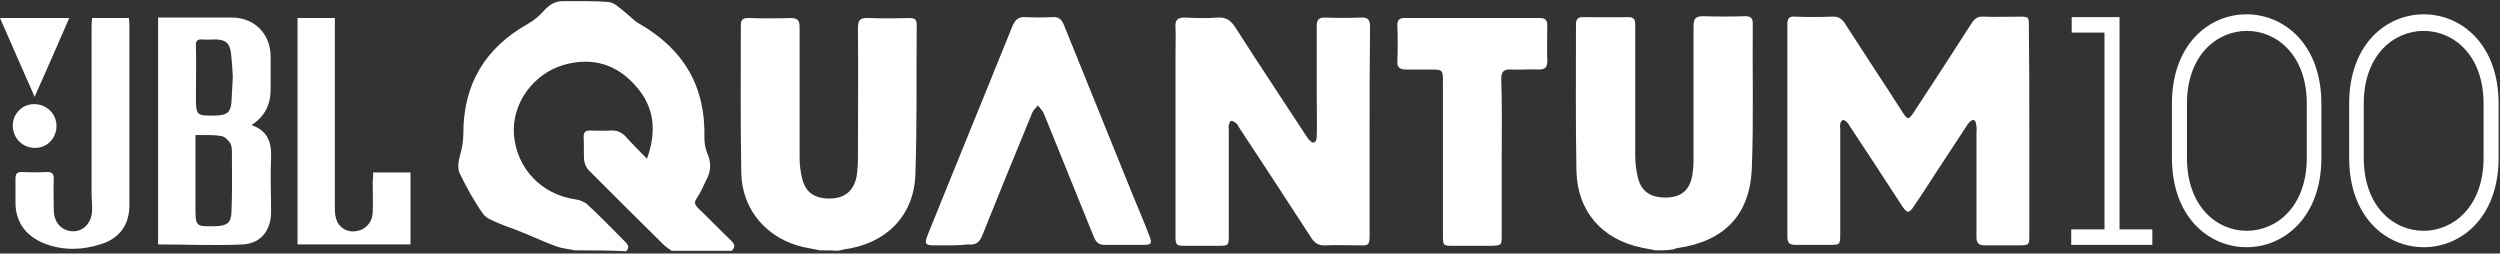 <svg width="424" height="43" viewBox="0 0 424 43" fill="none" xmlns="http://www.w3.org/2000/svg">
<rect x="0" y="0" width="424" height="43" fill="#333333" stroke="none"/>
<path d="M97.441 42.458C96.436 42.227 95.432 42.149 94.505 41.84C92.341 41.068 90.255 40.063 88.091 39.214C87.009 38.75 85.927 38.441 84.846 37.977C83.841 37.514 82.605 37.127 81.986 36.355C80.441 34.192 79.127 31.797 77.968 29.402C77.582 28.629 77.736 27.393 77.968 26.543C78.355 25.23 78.586 23.994 78.586 22.603C78.586 14.259 82.296 8.078 89.636 3.984C90.564 3.443 91.414 2.747 92.109 1.975C93.036 0.893 94.041 0.198 95.432 0.198C98.059 0.198 100.686 0.121 103.236 0.352C104.164 0.43 105.014 1.28 105.786 1.898C106.714 2.593 107.486 3.52 108.491 4.061C115.986 8.387 119.696 14.723 119.464 23.375C119.464 24.225 119.618 25.152 119.927 25.925C120.623 27.47 120.623 28.938 119.85 30.406C119.309 31.488 118.846 32.647 118.15 33.651C117.686 34.346 117.841 34.733 118.382 35.273C120.236 37.05 122.091 38.982 123.946 40.759C124.564 41.377 124.796 41.84 124.1 42.536C120.7 42.536 117.3 42.536 113.9 42.536C113.514 42.227 113.127 41.995 112.741 41.686C108.414 37.437 104.164 33.187 99.836 28.861C99.45 28.475 99.141 27.779 99.064 27.161C98.986 25.848 99.064 24.457 98.986 23.144C98.986 22.448 99.296 22.139 99.991 22.139C101.15 22.139 102.386 22.217 103.546 22.139C104.627 22.062 105.477 22.448 106.173 23.221C107.255 24.457 108.414 25.539 109.727 26.929C111.427 22.217 110.964 18.122 107.873 14.645C104.627 10.86 100.377 9.623 95.586 11.014C90.332 12.559 86.777 17.658 87.164 22.835C87.627 28.552 91.8 32.956 97.518 33.805C98.214 33.883 99.064 34.192 99.605 34.655C101.768 36.664 103.855 38.827 106.018 40.99C106.559 41.531 106.791 42.072 106.173 42.613C103.391 42.458 100.377 42.458 97.441 42.458Z" fill="white"/>
<path d="M280.809 42.458C280.036 42.304 279.186 42.149 278.414 41.995C271.691 40.604 267.518 35.814 267.364 29.015C267.209 20.749 267.286 12.405 267.286 4.138C267.286 3.365 267.518 2.902 268.445 2.902C270.995 2.902 273.623 2.979 276.173 2.902C277.409 2.902 277.332 3.675 277.332 4.447C277.332 11.709 277.332 19.049 277.332 26.311C277.332 27.625 277.486 28.938 277.796 30.174C278.414 32.569 280.036 33.574 282.741 33.496C285.136 33.419 286.527 32.26 286.991 29.865C287.146 28.938 287.223 28.011 287.223 27.007C287.223 19.513 287.223 12.018 287.223 4.447C287.223 3.211 287.532 2.747 288.845 2.747C291.241 2.825 293.636 2.825 296.032 2.747C296.882 2.747 297.268 3.056 297.268 3.984C297.191 12.173 297.423 20.285 297.114 28.475C296.805 36.432 292.477 40.913 284.518 42.072C284.286 42.072 284.055 42.227 283.746 42.304C282.741 42.458 281.736 42.458 280.809 42.458Z" fill="white"/>
<path d="M139.091 42.458C138.164 42.304 137.236 42.072 136.309 41.918C130.127 40.527 125.877 35.66 125.723 29.402C125.568 21.058 125.645 12.637 125.645 4.293C125.645 3.288 126.032 3.057 126.959 3.057C129.355 3.134 131.75 3.134 134.145 3.057C135.305 3.057 135.614 3.52 135.614 4.602C135.614 11.941 135.614 19.358 135.614 26.698C135.614 27.934 135.768 29.247 136.077 30.406C136.695 32.801 138.395 33.806 141.177 33.651C143.418 33.496 144.809 32.26 145.273 29.942C145.427 28.938 145.505 27.934 145.505 27.007C145.505 19.59 145.582 12.173 145.505 4.756C145.505 3.443 145.891 2.979 147.205 3.057C149.523 3.134 151.918 3.134 154.236 3.057C155.009 3.057 155.473 3.211 155.473 4.138C155.395 12.714 155.55 21.212 155.241 29.788C154.932 36.741 150.141 41.377 143.109 42.304C142.8 42.381 142.491 42.458 142.105 42.536C141.177 42.458 140.095 42.458 139.091 42.458Z" fill="white"/>
<path d="M344.173 22.217C344.173 28.088 344.173 34.037 344.173 39.909C344.173 41.531 344.095 41.608 342.473 41.608C340.541 41.608 338.532 41.608 336.6 41.608C335.595 41.608 335.209 41.222 335.209 40.218C335.209 34.269 335.209 28.32 335.209 22.371C335.209 22.062 335.286 21.753 335.209 21.444C335.132 21.058 335.132 20.44 334.745 20.362C334.359 20.285 333.973 20.749 333.741 21.058C332.041 23.607 330.418 26.157 328.718 28.706C327.404 30.715 326.091 32.801 324.7 34.81C323.773 36.278 323.464 36.278 322.459 34.733C319.6 30.329 316.741 25.925 313.805 21.521C313.65 21.212 313.418 20.903 313.186 20.671C313.032 20.517 312.645 20.285 312.568 20.362C312.336 20.44 312.105 20.749 312.105 21.058C312.027 21.367 312.105 21.753 312.105 22.062C312.105 27.934 312.105 33.883 312.105 39.754C312.105 41.454 312.027 41.531 310.405 41.531C308.473 41.531 306.464 41.531 304.532 41.531C303.527 41.531 303.141 41.222 303.141 40.141C303.141 28.088 303.141 16.113 303.141 4.061C303.141 3.056 303.527 2.747 304.455 2.825C306.541 2.902 308.627 2.902 310.714 2.825C311.795 2.747 312.414 3.211 312.955 4.061C316.123 9.005 319.368 13.873 322.536 18.817C323.541 20.44 323.695 20.44 324.777 18.74C328.023 13.795 331.191 8.928 334.359 3.984C334.9 3.134 335.441 2.747 336.445 2.825C338.377 2.902 340.386 2.825 342.318 2.825C344.095 2.825 344.095 2.825 344.095 4.524C344.173 10.551 344.173 16.422 344.173 22.217Z" fill="white"/>
<path d="M232.282 22.294C232.282 28.166 232.282 34.037 232.282 39.909C232.282 41.531 232.127 41.686 230.505 41.608C228.65 41.608 226.718 41.531 224.864 41.608C223.627 41.686 222.932 41.222 222.314 40.218C218.296 34.037 214.277 27.857 210.182 21.676C210.027 21.367 209.873 21.058 209.564 20.826C209.332 20.671 209.023 20.44 208.791 20.517C208.559 20.594 208.482 20.98 208.405 21.212C208.327 21.521 208.405 21.83 208.405 22.139C208.405 28.088 208.405 34.037 208.405 39.986C208.405 41.608 208.327 41.686 206.705 41.686C204.85 41.686 203.073 41.686 201.218 41.686C199.441 41.686 199.364 41.608 199.364 39.909C199.364 29.711 199.364 19.513 199.364 9.314C199.364 7.769 199.441 6.224 199.364 4.602C199.286 3.443 199.673 2.979 200.909 2.979C202.764 3.056 204.696 3.134 206.55 2.979C207.941 2.902 208.714 3.443 209.486 4.602C213.427 10.782 217.523 16.886 221.541 23.066C221.696 23.221 221.773 23.453 221.927 23.607C222.236 23.839 222.468 24.303 222.855 24.148C223.241 24.071 223.318 23.453 223.318 23.144C223.396 20.826 223.318 18.508 223.318 16.268C223.318 12.328 223.318 8.387 223.318 4.447C223.318 3.365 223.627 2.979 224.709 2.979C226.795 3.056 228.805 3.056 230.891 2.979C232.05 2.902 232.359 3.443 232.359 4.524C232.282 10.396 232.282 16.345 232.282 22.294Z" fill="white"/>
<path d="M161.577 41.609C160.495 41.609 159.414 41.609 158.332 41.609C156.941 41.609 156.786 41.3 157.25 40.063C158.641 36.587 160.109 33.033 161.5 29.556C164.9 21.212 168.3 12.868 171.7 4.447C172.164 3.366 172.705 2.825 173.941 2.902C175.486 2.979 177.032 2.979 178.5 2.902C179.582 2.825 180.045 3.288 180.432 4.215C184.373 13.95 188.314 23.685 192.255 33.419C193.182 35.66 194.109 37.823 194.959 40.063C195.423 41.3 195.268 41.531 193.955 41.531C191.791 41.531 189.627 41.531 187.386 41.531C186.382 41.531 185.918 41.145 185.532 40.218C182.827 33.574 180.123 26.852 177.418 20.208C177.264 19.822 177.109 19.358 176.877 18.972C176.645 18.585 176.336 18.276 176.027 17.89C175.718 18.276 175.332 18.585 175.1 19.049C172.241 26.002 169.382 32.956 166.6 39.909C166.136 41.145 165.441 41.609 164.127 41.454C163.432 41.531 162.505 41.609 161.577 41.609Z" fill="white"/>
<path d="M26.814 41.454C26.814 28.629 26.814 15.881 26.814 2.979C27.818 2.979 28.823 2.979 29.75 2.979C32.918 2.979 36.086 2.979 39.332 2.979C43.118 2.979 45.823 5.683 45.9 9.469C45.9 11.246 45.9 13.023 45.9 14.8C45.977 17.504 45.05 19.667 42.654 21.212C45.359 22.139 46.054 24.071 45.977 26.62C45.823 29.711 45.977 32.801 45.977 35.892C45.977 38.982 44.355 41.222 41.264 41.454C36.395 41.686 31.682 41.454 26.814 41.454ZM33.15 22.912C33.15 23.53 33.15 24.071 33.15 24.534C33.15 28.011 33.15 31.565 33.15 35.042C33.15 38.441 33.15 38.441 36.627 38.364C38.482 38.286 39.177 37.823 39.255 36.046C39.409 32.569 39.332 29.17 39.332 25.693C39.332 25.152 39.255 24.612 39.023 24.225C38.636 23.685 38.095 23.144 37.477 23.067C36.086 22.835 34.695 22.912 33.15 22.912ZM39.486 13.023C39.409 11.632 39.332 10.319 39.177 9.005C38.945 7.306 38.327 6.765 36.627 6.688C35.855 6.688 35.082 6.765 34.309 6.688C33.459 6.61 33.15 6.997 33.227 7.769C33.304 10.551 33.227 13.409 33.227 16.191C33.227 19.667 33.227 19.667 36.782 19.59C38.482 19.513 39.1 19.049 39.255 17.349C39.332 15.882 39.409 14.414 39.486 13.023Z" fill="white"/>
<path d="M254.691 26.698C254.691 31.101 254.691 35.582 254.691 39.986C254.691 41.608 254.614 41.608 252.991 41.686C250.827 41.686 248.741 41.686 246.577 41.686C244.723 41.686 244.723 41.686 244.723 39.754C244.723 31.179 244.723 22.603 244.723 14.027C244.723 11.787 244.723 11.787 242.405 11.787C241.091 11.787 239.777 11.787 238.464 11.787C237.459 11.787 236.918 11.478 236.995 10.396C237.073 8.387 237.073 6.301 236.995 4.293C236.995 3.443 237.305 3.056 238.155 3.056C245.805 3.056 253.532 3.056 261.182 3.056C262.109 3.056 262.418 3.443 262.418 4.293C262.418 6.301 262.341 8.387 262.418 10.396C262.418 11.4 262.032 11.787 261.027 11.787C259.482 11.709 257.859 11.864 256.314 11.787C254.923 11.709 254.614 12.25 254.614 13.486C254.768 17.813 254.691 22.294 254.691 26.698Z" fill="white"/>
<path d="M63.286 29.247C65.527 29.247 67.536 29.247 69.623 29.247C69.623 33.342 69.623 37.359 69.623 41.454C63.286 41.454 56.95 41.454 50.459 41.454C50.459 28.629 50.459 15.881 50.459 3.056C52.545 3.056 54.555 3.056 56.795 3.056C56.795 3.597 56.795 4.061 56.795 4.602C56.795 14.877 56.795 25.152 56.795 35.428C56.795 36.123 56.873 36.896 57.182 37.591C57.8 38.904 59.268 39.523 60.736 39.136C62.127 38.827 63.132 37.591 63.209 36.123C63.286 34.346 63.209 32.569 63.209 30.792C63.286 30.252 63.286 29.788 63.286 29.247Z" fill="white"/>
<path d="M15.609 3.056C17.695 3.056 19.705 3.056 21.868 3.056C21.868 3.443 21.945 3.829 21.945 4.215C21.945 14.414 21.945 24.612 21.945 34.81C21.945 38.055 20.323 40.372 17.232 41.377C13.909 42.458 10.586 42.536 7.341 41.222C4.25 39.909 2.55 37.514 2.627 34.114C2.627 32.878 2.627 31.565 2.627 30.329C2.627 29.479 2.859 29.17 3.709 29.17C5.177 29.247 6.568 29.247 8.036 29.17C8.809 29.17 9.118 29.479 9.118 30.252C9.041 32.029 9.118 33.805 9.118 35.582C9.118 37.668 10.355 39.059 12.132 39.214C13.986 39.368 15.455 37.977 15.609 35.891C15.686 34.887 15.532 33.805 15.532 32.801C15.532 23.298 15.532 13.795 15.532 4.293C15.532 3.906 15.609 3.52 15.609 3.056Z" fill="white"/>
<path d="M0 3.056C3.941 3.056 7.805 3.056 11.745 3.056C9.814 7.46 7.959 11.787 5.873 16.422C3.864 11.787 1.932 7.537 0 3.056Z" fill="white"/>
<path d="M9.582 21.367C9.582 23.453 7.959 25.152 5.873 25.075C3.786 25.075 2.164 23.375 2.164 21.29C2.164 19.281 3.786 17.658 5.796 17.658C7.882 17.658 9.582 19.281 9.582 21.367Z" fill="white"/>
<path d="M351.359 38.904H356.923V5.529H351.359V2.902H359.473V38.904H365.036V41.531H351.282V38.904H351.359Z" fill="white"/>
<path d="M368.359 17.581C368.359 -2.661 393.705 -2.583 393.705 17.581V26.775C393.705 46.939 368.359 47.017 368.359 26.775V17.581ZM370.909 26.775C370.909 43.308 391.232 43.231 391.232 26.775V17.581C391.232 1.125 370.909 1.125 370.909 17.581V26.775Z" fill="white"/>
<path d="M398.418 17.581C398.418 -2.661 423.764 -2.583 423.764 17.581V26.775C423.764 46.939 398.418 47.017 398.418 26.775V17.581ZM400.891 26.775C400.891 43.308 421.214 43.231 421.214 26.775V17.581C421.214 1.125 400.891 1.125 400.891 17.581V26.775Z" fill="white"/>
</svg>
